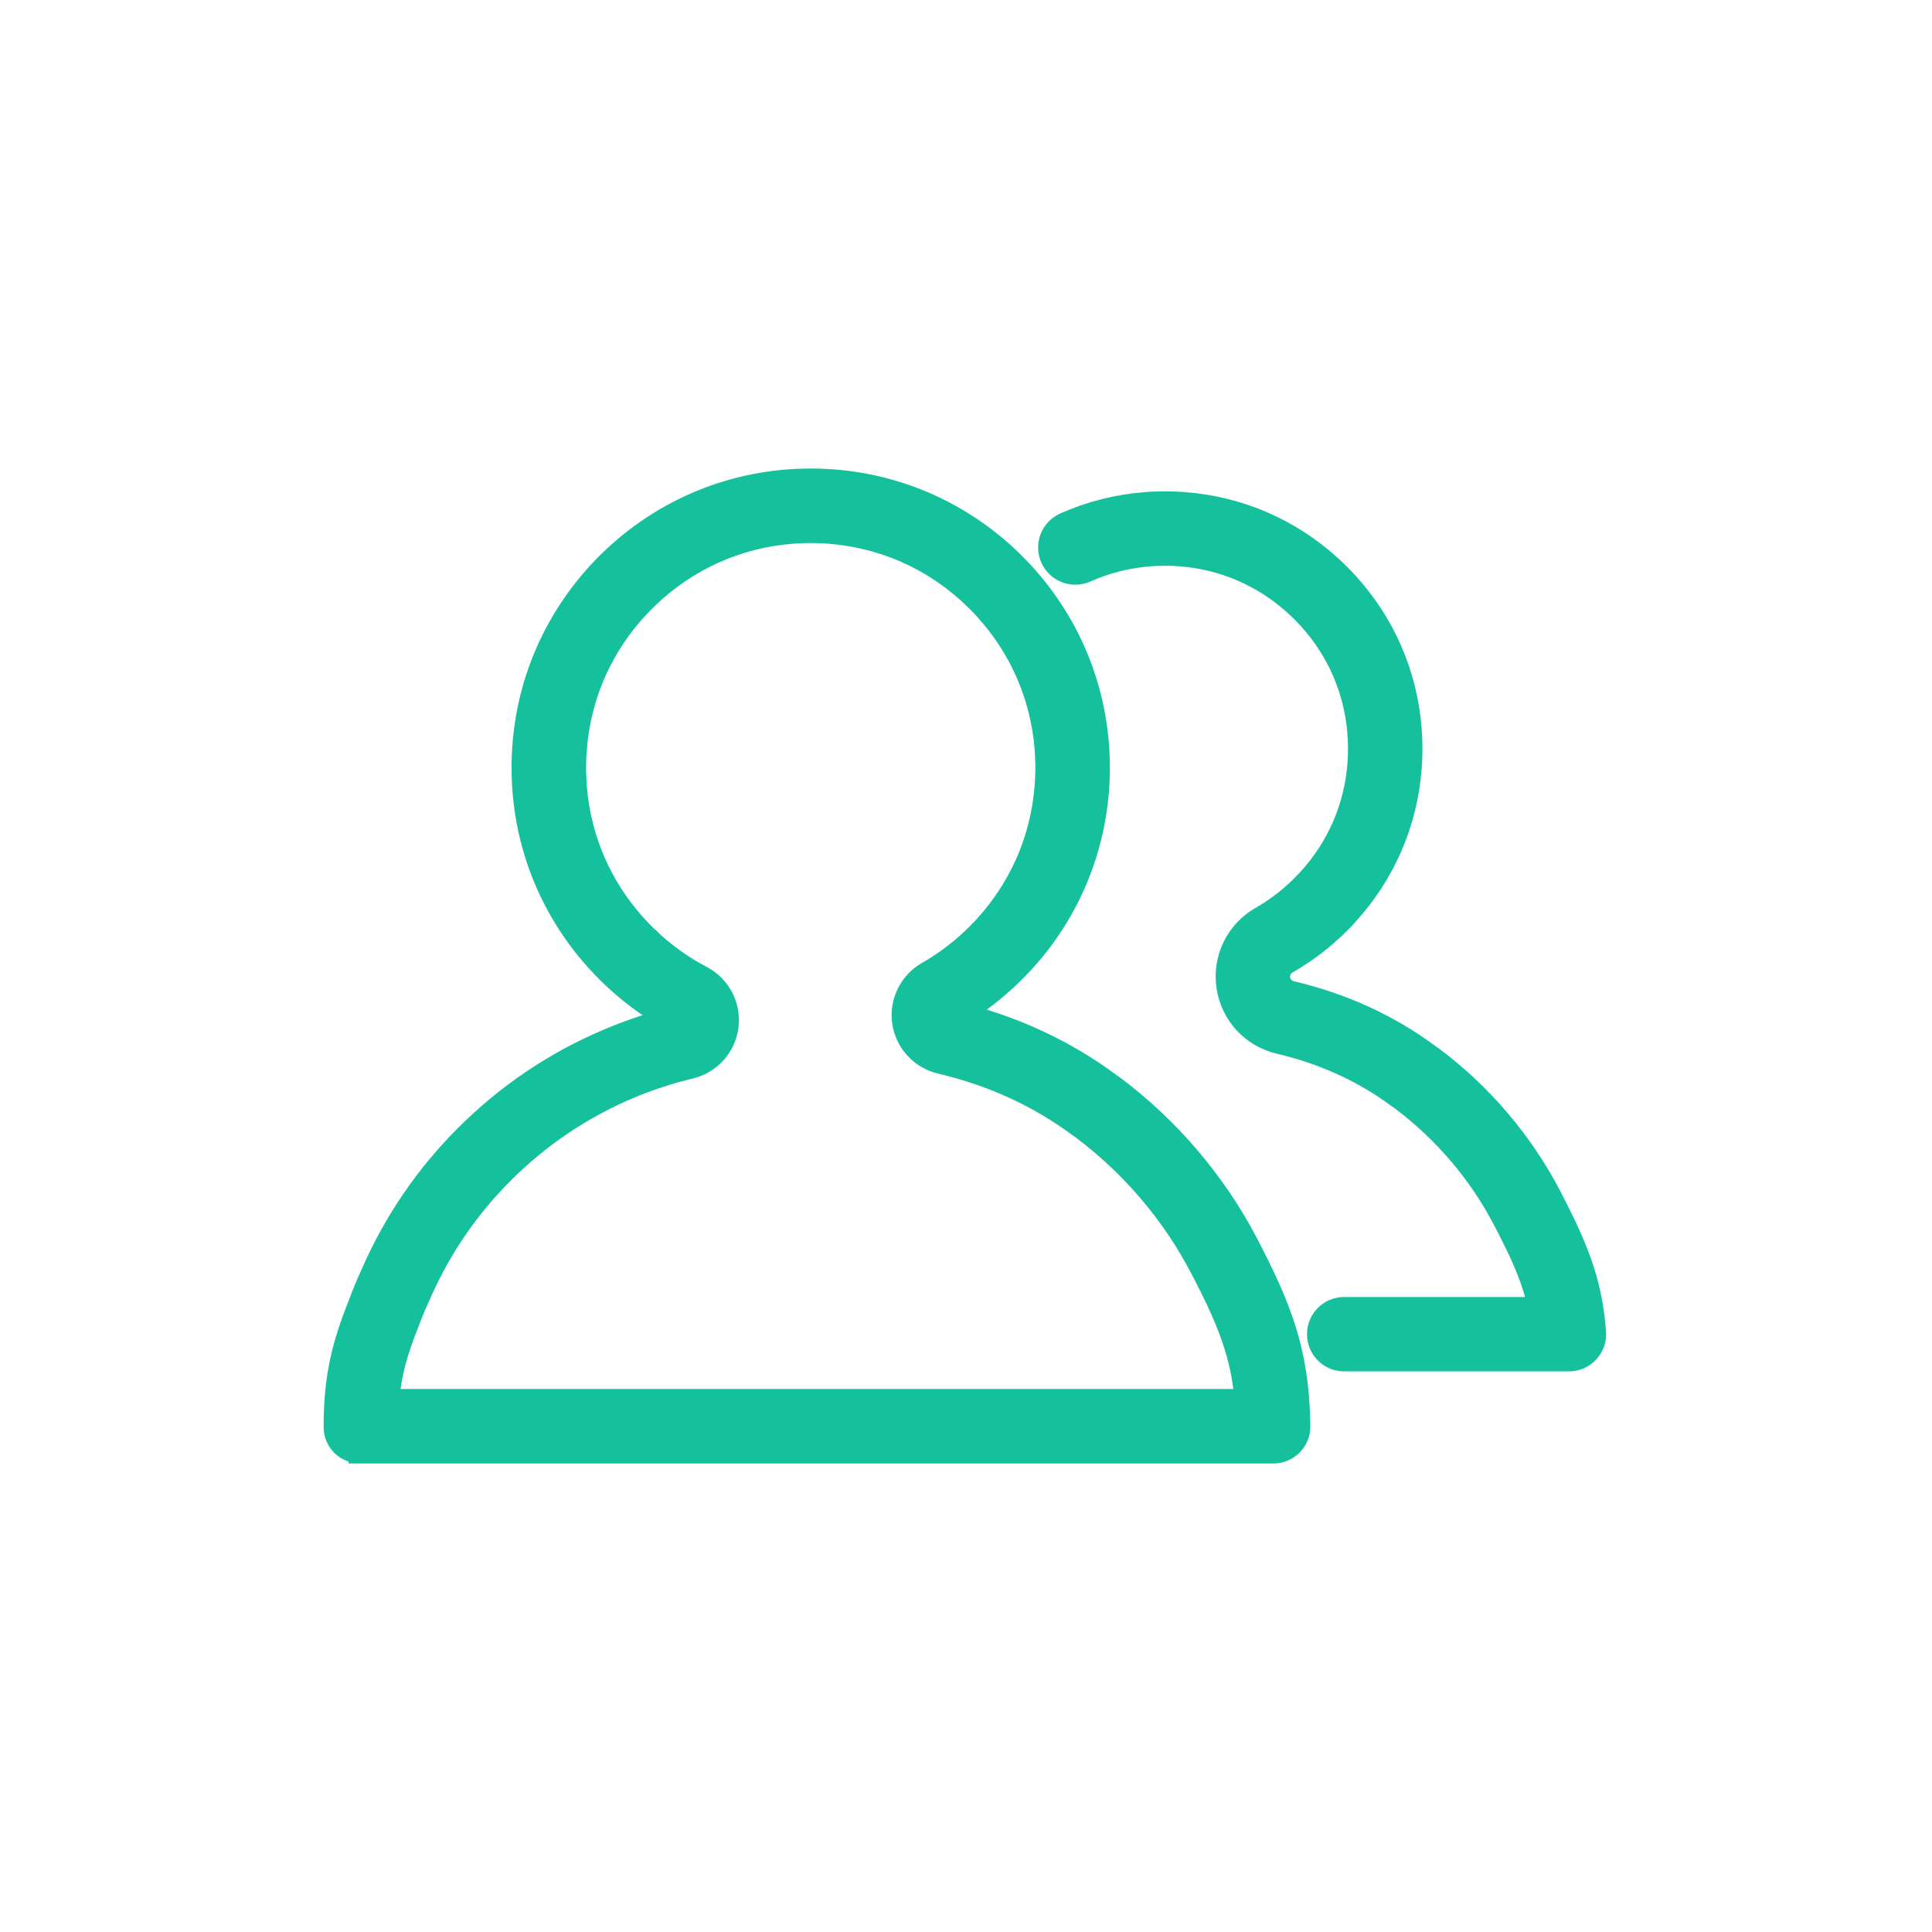 <?xml version="1.0" encoding="UTF-8" standalone="no"?>
<svg width="40px" height="40px" viewBox="0 0 40 40" version="1.1" xmlns="http://www.w3.org/2000/svg" xmlns:xlink="http://www.w3.org/1999/xlink" xmlns:sketch="http://www.bohemiancoding.com/sketch/ns">
    <!-- Generator: Sketch 3.3.3 (12072) - http://www.bohemiancoding.com/sketch -->
    <title>map_objlist_socialnet</title>
    <desc>Created with Sketch.</desc>
    <defs></defs>
    <g id="Page-1" stroke="none" stroke-width="1" fill="none" fill-rule="evenodd" sketch:type="MSPage">
        <g id="Artboard-7-Copy" sketch:type="MSArtboardGroup" transform="translate(-40, -160)">
            <rect id="Rectangle-336-Copy-26" sketch:type="MSShapeGroup" x="40" y="160" width="40" height="40"></rect>
            <path d="M56.785,170 C56.735,170 56.685,170.001 56.635,170.002 C56.624,170.002 56.613,170.003 56.602,170.003 C56.563,170.004 56.523,170.006 56.484,170.008 C56.476,170.008 56.467,170.009 56.458,170.009 C56.417,170.011 56.375,170.014 56.333,170.017 C56.329,170.017 56.325,170.018 56.321,170.018 C54.969,170.123 53.708,170.684 52.719,171.627 C52.697,171.648 52.676,171.669 52.654,171.69 C52.642,171.702 52.63,171.714 52.617,171.726 C52.606,171.738 52.594,171.75 52.582,171.762 C52.561,171.784 52.539,171.806 52.518,171.828 C51.575,172.817 51.014,174.078 50.909,175.43 C50.909,175.434 50.909,175.438 50.908,175.442 C50.905,175.484 50.903,175.526 50.9,175.568 C50.9,175.576 50.899,175.584 50.899,175.593 C50.897,175.632 50.895,175.672 50.894,175.712 C50.894,175.722 50.893,175.733 50.893,175.743 C50.892,175.793 50.891,175.843 50.891,175.894 L50.891,175.894 C50.891,175.944 50.892,175.994 50.893,176.044 C50.893,176.055 50.894,176.066 50.894,176.077 C50.896,176.116 50.897,176.155 50.899,176.195 C50.899,176.203 50.9,176.212 50.9,176.221 C50.903,176.263 50.905,176.304 50.908,176.346 C50.909,176.35 50.909,176.354 50.909,176.358 C51.01,177.664 51.537,178.884 52.422,179.856 C52.428,179.863 52.434,179.869 52.441,179.876 C52.466,179.904 52.491,179.931 52.517,179.958 C52.583,180.028 52.651,180.095 52.72,180.162 C52.747,180.187 52.775,180.213 52.802,180.238 C52.809,180.244 52.816,180.251 52.823,180.257 C53.2,180.6 53.614,180.889 54.055,181.12 C53.567,181.237 53.088,181.394 52.621,181.592 C51.525,182.055 50.541,182.719 49.696,183.564 C48.883,184.376 48.24,185.317 47.779,186.362 C47.678,186.579 47.586,186.799 47.504,187.023 C47.169,187.866 47,188.512 47,189.548 C47,189.796 47.201,189.997 47.449,189.997 L47.517,189.997 L47.517,190 L66.37,190 C66.626,189.997 66.832,189.787 66.829,189.53 C66.829,189.491 66.828,189.453 66.827,189.414 L66.827,189.414 C66.827,189.414 66.827,189.413 66.827,189.413 C66.793,187.971 66.439,187.084 65.764,185.787 C65.102,184.517 64.144,183.393 62.992,182.536 C62.978,182.526 62.964,182.517 62.949,182.508 C62.056,181.842 60.983,181.317 59.703,181.017 C60.075,180.805 60.425,180.551 60.747,180.257 C60.755,180.25 60.764,180.242 60.772,180.234 C60.798,180.21 60.824,180.186 60.85,180.162 C60.919,180.096 60.987,180.028 61.053,179.958 C61.076,179.935 61.097,179.911 61.119,179.888 C61.129,179.877 61.139,179.866 61.149,179.856 C62.033,178.884 62.559,177.664 62.661,176.359 C62.661,176.354 62.661,176.35 62.662,176.346 C62.665,176.304 62.667,176.263 62.67,176.221 C62.67,176.212 62.671,176.203 62.671,176.195 C62.673,176.156 62.675,176.116 62.676,176.077 C62.676,176.066 62.677,176.055 62.677,176.044 C62.678,175.994 62.679,175.944 62.679,175.894 L62.679,175.894 C62.679,175.844 62.678,175.793 62.677,175.743 C62.677,175.733 62.676,175.722 62.676,175.712 C62.675,175.672 62.673,175.632 62.671,175.593 C62.671,175.584 62.67,175.576 62.67,175.568 C62.667,175.526 62.665,175.484 62.662,175.442 C62.661,175.438 62.661,175.434 62.661,175.43 C62.56,174.124 62.033,172.904 61.148,171.931 C61.144,171.927 61.141,171.923 61.137,171.919 C61.109,171.889 61.081,171.859 61.053,171.829 C60.987,171.76 60.919,171.692 60.85,171.626 C60.819,171.597 60.788,171.568 60.757,171.539 C60.754,171.536 60.751,171.534 60.748,171.531 C59.775,170.646 58.555,170.119 57.249,170.018 C57.245,170.018 57.241,170.017 57.237,170.017 C57.195,170.014 57.154,170.011 57.112,170.009 C57.103,170.009 57.095,170.008 57.086,170.008 C57.047,170.006 57.007,170.004 56.968,170.003 C56.957,170.003 56.946,170.002 56.935,170.002 C56.885,170.001 56.835,170 56.785,170 L56.785,170 Z M56.785,170.943 C56.827,170.943 56.869,170.944 56.91,170.945 L56.915,170.945 C56.923,170.945 56.931,170.945 56.94,170.946 C56.969,170.947 57.003,170.948 57.036,170.949 L57.038,170.949 C57.046,170.95 57.053,170.95 57.061,170.951 C57.1,170.953 57.132,170.955 57.162,170.957 C57.166,170.958 57.17,170.958 57.175,170.958 C57.175,170.958 57.176,170.958 57.176,170.958 C58.277,171.044 59.29,171.481 60.109,172.224 C60.112,172.228 60.116,172.232 60.12,172.235 C60.153,172.265 60.177,172.288 60.199,172.309 C60.258,172.364 60.315,172.422 60.37,172.48 C60.395,172.506 60.42,172.533 60.441,172.556 C60.445,172.561 60.449,172.565 60.453,172.569 C61.197,173.388 61.635,174.402 61.721,175.503 C61.721,175.504 61.721,175.506 61.721,175.507 L61.722,175.516 C61.724,175.545 61.726,175.577 61.728,175.62 C61.729,175.627 61.729,175.634 61.729,175.641 L61.73,175.643 C61.731,175.674 61.732,175.708 61.733,175.74 C61.733,175.741 61.733,175.742 61.733,175.743 C61.734,175.75 61.734,175.757 61.734,175.764 L61.734,175.768 C61.735,175.811 61.736,175.853 61.736,175.893 C61.736,175.936 61.735,175.978 61.734,176.018 L61.734,176.025 C61.734,176.032 61.734,176.039 61.733,176.046 C61.733,176.047 61.733,176.048 61.733,176.049 C61.732,176.08 61.731,176.114 61.73,176.146 L61.729,176.149 C61.729,176.156 61.728,176.163 61.728,176.169 C61.726,176.2 61.724,176.235 61.722,176.27 C61.721,176.275 61.721,176.28 61.72,176.286 C61.635,177.387 61.196,178.402 60.451,179.221 C60.448,179.224 60.446,179.227 60.443,179.23 C60.438,179.236 60.432,179.241 60.427,179.247 C60.426,179.247 60.426,179.248 60.426,179.248 L60.416,179.259 C60.401,179.275 60.386,179.291 60.37,179.308 C60.315,179.366 60.257,179.423 60.199,179.479 C60.18,179.497 60.16,179.516 60.138,179.536 L60.134,179.539 C60.128,179.545 60.122,179.551 60.116,179.557 L60.111,179.561 C59.842,179.805 59.548,180.02 59.235,180.198 C58.899,180.391 58.714,180.769 58.77,181.153 C58.826,181.536 59.111,181.846 59.488,181.935 C60.568,182.188 61.542,182.636 62.386,183.264 C62.405,183.279 62.426,183.293 62.447,183.307 C63.477,184.077 64.335,185.085 64.927,186.222 C65.237,186.816 65.476,187.317 65.636,187.828 C65.76,188.221 65.833,188.611 65.866,189.057 L47.96,189.057 C48.005,188.424 48.147,187.96 48.38,187.37 C48.383,187.363 48.386,187.356 48.388,187.349 C48.462,187.15 48.544,186.953 48.634,186.761 C48.637,186.754 48.639,186.748 48.642,186.742 C49.056,185.804 49.634,184.959 50.362,184.231 C51.121,183.472 52.005,182.876 52.988,182.46 C53.405,182.284 53.838,182.142 54.275,182.037 C54.657,181.946 54.943,181.627 54.991,181.237 C55.04,180.846 54.841,180.467 54.493,180.285 C54.121,180.09 53.773,179.846 53.459,179.561 L53.457,179.559 C53.451,179.554 53.446,179.549 53.441,179.544 C53.44,179.544 53.44,179.543 53.44,179.543 C53.416,179.521 53.392,179.499 53.371,179.479 C53.312,179.423 53.255,179.366 53.2,179.308 C53.181,179.288 53.16,179.266 53.135,179.238 C53.13,179.233 53.125,179.227 53.12,179.222 L53.118,179.22 C52.373,178.401 51.935,177.387 51.849,176.285 C51.849,176.28 51.849,176.276 51.848,176.271 C51.846,176.241 51.844,176.209 51.842,176.17 C51.842,176.162 51.841,176.155 51.841,176.147 L51.84,176.145 C51.839,176.113 51.838,176.08 51.837,176.048 C51.837,176.04 51.836,176.031 51.836,176.023 L51.836,176.018 C51.835,175.976 51.834,175.934 51.834,175.894 C51.834,175.853 51.835,175.811 51.836,175.769 L51.836,175.764 C51.836,175.756 51.837,175.748 51.837,175.74 C51.838,175.708 51.839,175.674 51.841,175.642 L51.841,175.64 C51.841,175.633 51.842,175.627 51.842,175.621 C51.842,175.62 51.842,175.619 51.842,175.618 C51.844,175.58 51.846,175.547 51.848,175.517 L51.849,175.507 C51.849,175.505 51.849,175.504 51.85,175.503 C51.893,174.937 52.031,174.39 52.26,173.877 C52.49,173.363 52.806,172.892 53.2,172.479 C53.215,172.464 53.229,172.449 53.244,172.434 L53.254,172.424 C53.261,172.417 53.268,172.41 53.274,172.403 C53.278,172.4 53.281,172.396 53.285,172.393 C53.288,172.39 53.291,172.386 53.295,172.383 C53.302,172.376 53.309,172.37 53.315,172.363 L53.328,172.35 C53.342,172.336 53.356,172.323 53.37,172.309 C53.784,171.915 54.254,171.599 54.768,171.369 C55.281,171.14 55.828,171.002 56.394,170.958 C56.395,170.958 56.396,170.958 56.397,170.958 L56.407,170.957 C56.437,170.955 56.469,170.953 56.51,170.951 C56.517,170.95 56.525,170.95 56.532,170.949 L56.535,170.949 C56.563,170.948 56.593,170.947 56.63,170.946 C56.639,170.945 56.648,170.945 56.657,170.945 L56.661,170.945 C56.703,170.944 56.744,170.943 56.785,170.943 Z M72.483,188.093 L67.83,188.093 C67.57,188.093 67.36,187.883 67.36,187.623 C67.36,187.363 67.57,187.153 67.83,187.153 L71.951,187.153 C71.919,186.975 71.877,186.804 71.822,186.632 C71.685,186.194 71.475,185.755 71.201,185.23 C70.691,184.25 69.953,183.38 69.066,182.714 C69.042,182.699 69.019,182.683 68.997,182.666 C68.272,182.126 67.433,181.741 66.502,181.523 C65.963,181.396 65.563,180.96 65.483,180.412 C65.404,179.864 65.663,179.332 66.144,179.057 C66.401,178.91 66.643,178.734 66.864,178.533 C66.866,178.532 66.867,178.53 66.868,178.53 L66.886,178.513 C66.887,178.512 66.891,178.509 66.892,178.508 C66.908,178.493 66.925,178.477 66.94,178.463 C66.988,178.417 67.036,178.369 67.082,178.321 C67.092,178.31 67.101,178.3 67.111,178.29 L67.128,178.272 C67.129,178.271 67.13,178.27 67.131,178.269 L67.145,178.253 C67.146,178.252 67.149,178.249 67.15,178.248 C67.764,177.573 68.126,176.736 68.197,175.827 L68.198,175.809 C68.2,175.785 68.202,175.755 68.203,175.73 L68.204,175.708 C68.205,175.683 68.206,175.657 68.207,175.632 C68.207,175.629 68.207,175.626 68.207,175.623 L68.208,175.604 C68.208,175.604 68.208,175.603 68.208,175.601 C68.209,175.569 68.209,175.535 68.209,175.502 C68.209,175.468 68.209,175.434 68.208,175.398 L68.208,175.385 L68.208,175.385 C68.207,175.381 68.207,175.378 68.207,175.374 C68.206,175.349 68.205,175.321 68.204,175.296 L68.203,175.276 C68.201,175.239 68.199,175.213 68.198,175.189 L68.197,175.187 C68.197,175.184 68.197,175.181 68.197,175.178 C68.126,174.27 67.765,173.433 67.152,172.758 L67.139,172.744 C67.124,172.727 67.103,172.705 67.082,172.683 C67.036,172.635 66.989,172.587 66.94,172.541 C66.922,172.524 66.902,172.505 66.874,172.48 L66.865,172.471 C66.189,171.858 65.353,171.496 64.445,171.426 L64.427,171.425 C64.408,171.423 64.382,171.422 64.349,171.42 L64.326,171.418 C64.302,171.417 64.274,171.416 64.25,171.416 L64.22,171.415 C64.16,171.413 64.089,171.413 64.02,171.415 L63.99,171.416 C63.963,171.417 63.938,171.417 63.915,171.418 L63.893,171.42 C63.859,171.422 63.832,171.423 63.807,171.425 L63.804,171.425 C63.802,171.426 63.8,171.426 63.797,171.426 C63.33,171.462 62.878,171.576 62.455,171.765 C62.218,171.871 61.94,171.764 61.834,171.527 C61.728,171.29 61.835,171.012 62.072,170.906 C62.593,170.673 63.149,170.533 63.724,170.488 L63.725,170.488 L63.732,170.487 C63.768,170.485 63.801,170.483 63.842,170.48 L63.856,170.48 C63.859,170.479 63.864,170.479 63.868,170.479 C63.896,170.478 63.927,170.476 63.963,170.475 L63.983,170.475 C63.986,170.474 63.992,170.474 63.995,170.474 C64.081,170.472 64.166,170.472 64.248,170.474 C64.25,170.474 64.256,170.475 64.258,170.475 L64.279,170.475 C64.307,170.476 64.341,170.477 64.375,170.479 C64.377,170.479 64.379,170.479 64.382,170.479 L64.402,170.481 C64.44,170.483 64.473,170.485 64.502,170.487 L64.515,170.488 C64.516,170.488 64.517,170.488 64.518,170.488 C65.636,170.575 66.666,171.02 67.498,171.775 C67.499,171.777 67.501,171.778 67.503,171.78 C67.504,171.781 67.508,171.785 67.509,171.785 C67.542,171.816 67.567,171.839 67.589,171.86 C67.648,171.917 67.707,171.975 67.763,172.034 C67.788,172.06 67.813,172.087 67.834,172.11 L67.842,172.119 C67.844,172.121 67.845,172.122 67.847,172.124 C68.603,172.956 69.048,173.987 69.135,175.106 C69.135,175.106 69.135,175.106 69.135,175.107 L69.135,175.113 C69.138,175.148 69.14,175.181 69.142,175.224 L69.143,175.237 C69.143,175.24 69.144,175.245 69.144,175.248 C69.145,175.278 69.146,175.311 69.147,175.342 C69.147,175.344 69.148,175.347 69.148,175.349 L69.148,175.36 C69.148,175.362 69.148,175.365 69.148,175.367 C69.148,175.368 69.148,175.373 69.148,175.374 C69.15,175.418 69.15,175.461 69.15,175.502 C69.15,175.544 69.15,175.587 69.148,175.628 C69.148,175.631 69.148,175.633 69.148,175.636 L69.148,175.655 C69.148,175.656 69.147,175.658 69.147,175.659 C69.146,175.691 69.145,175.724 69.144,175.757 C69.144,175.76 69.143,175.763 69.143,175.766 L69.142,175.786 C69.141,175.812 69.138,175.848 69.136,175.883 L69.134,175.901 C69.048,177.019 68.601,178.05 67.844,178.882 L67.818,178.911 C67.817,178.911 67.817,178.912 67.817,178.912 L67.803,178.928 C67.79,178.942 67.776,178.956 67.763,178.97 C67.707,179.029 67.648,179.087 67.589,179.144 C67.57,179.162 67.549,179.181 67.527,179.202 C67.526,179.203 67.522,179.206 67.521,179.207 L67.508,179.219 C67.507,179.221 67.501,179.225 67.5,179.227 C67.227,179.475 66.928,179.692 66.611,179.874 C66.468,179.956 66.391,180.114 66.414,180.277 C66.438,180.44 66.557,180.569 66.717,180.607 C67.775,180.855 68.731,181.294 69.559,181.912 C69.568,181.918 69.576,181.924 69.585,181.93 C69.596,181.936 69.606,181.944 69.616,181.951 C70.621,182.703 71.458,183.686 72.036,184.796 C72.332,185.365 72.562,185.847 72.72,186.35 C72.846,186.751 72.919,187.144 72.952,187.589 C72.962,187.719 72.917,187.847 72.828,187.943 C72.739,188.039 72.614,188.093 72.483,188.093 Z" id="Fill-1-Copy-2" stroke="#15C19C" stroke-width="0.6" fill="#15C19C" sketch:type="MSShapeGroup"></path>
        </g>
    </g>
</svg>